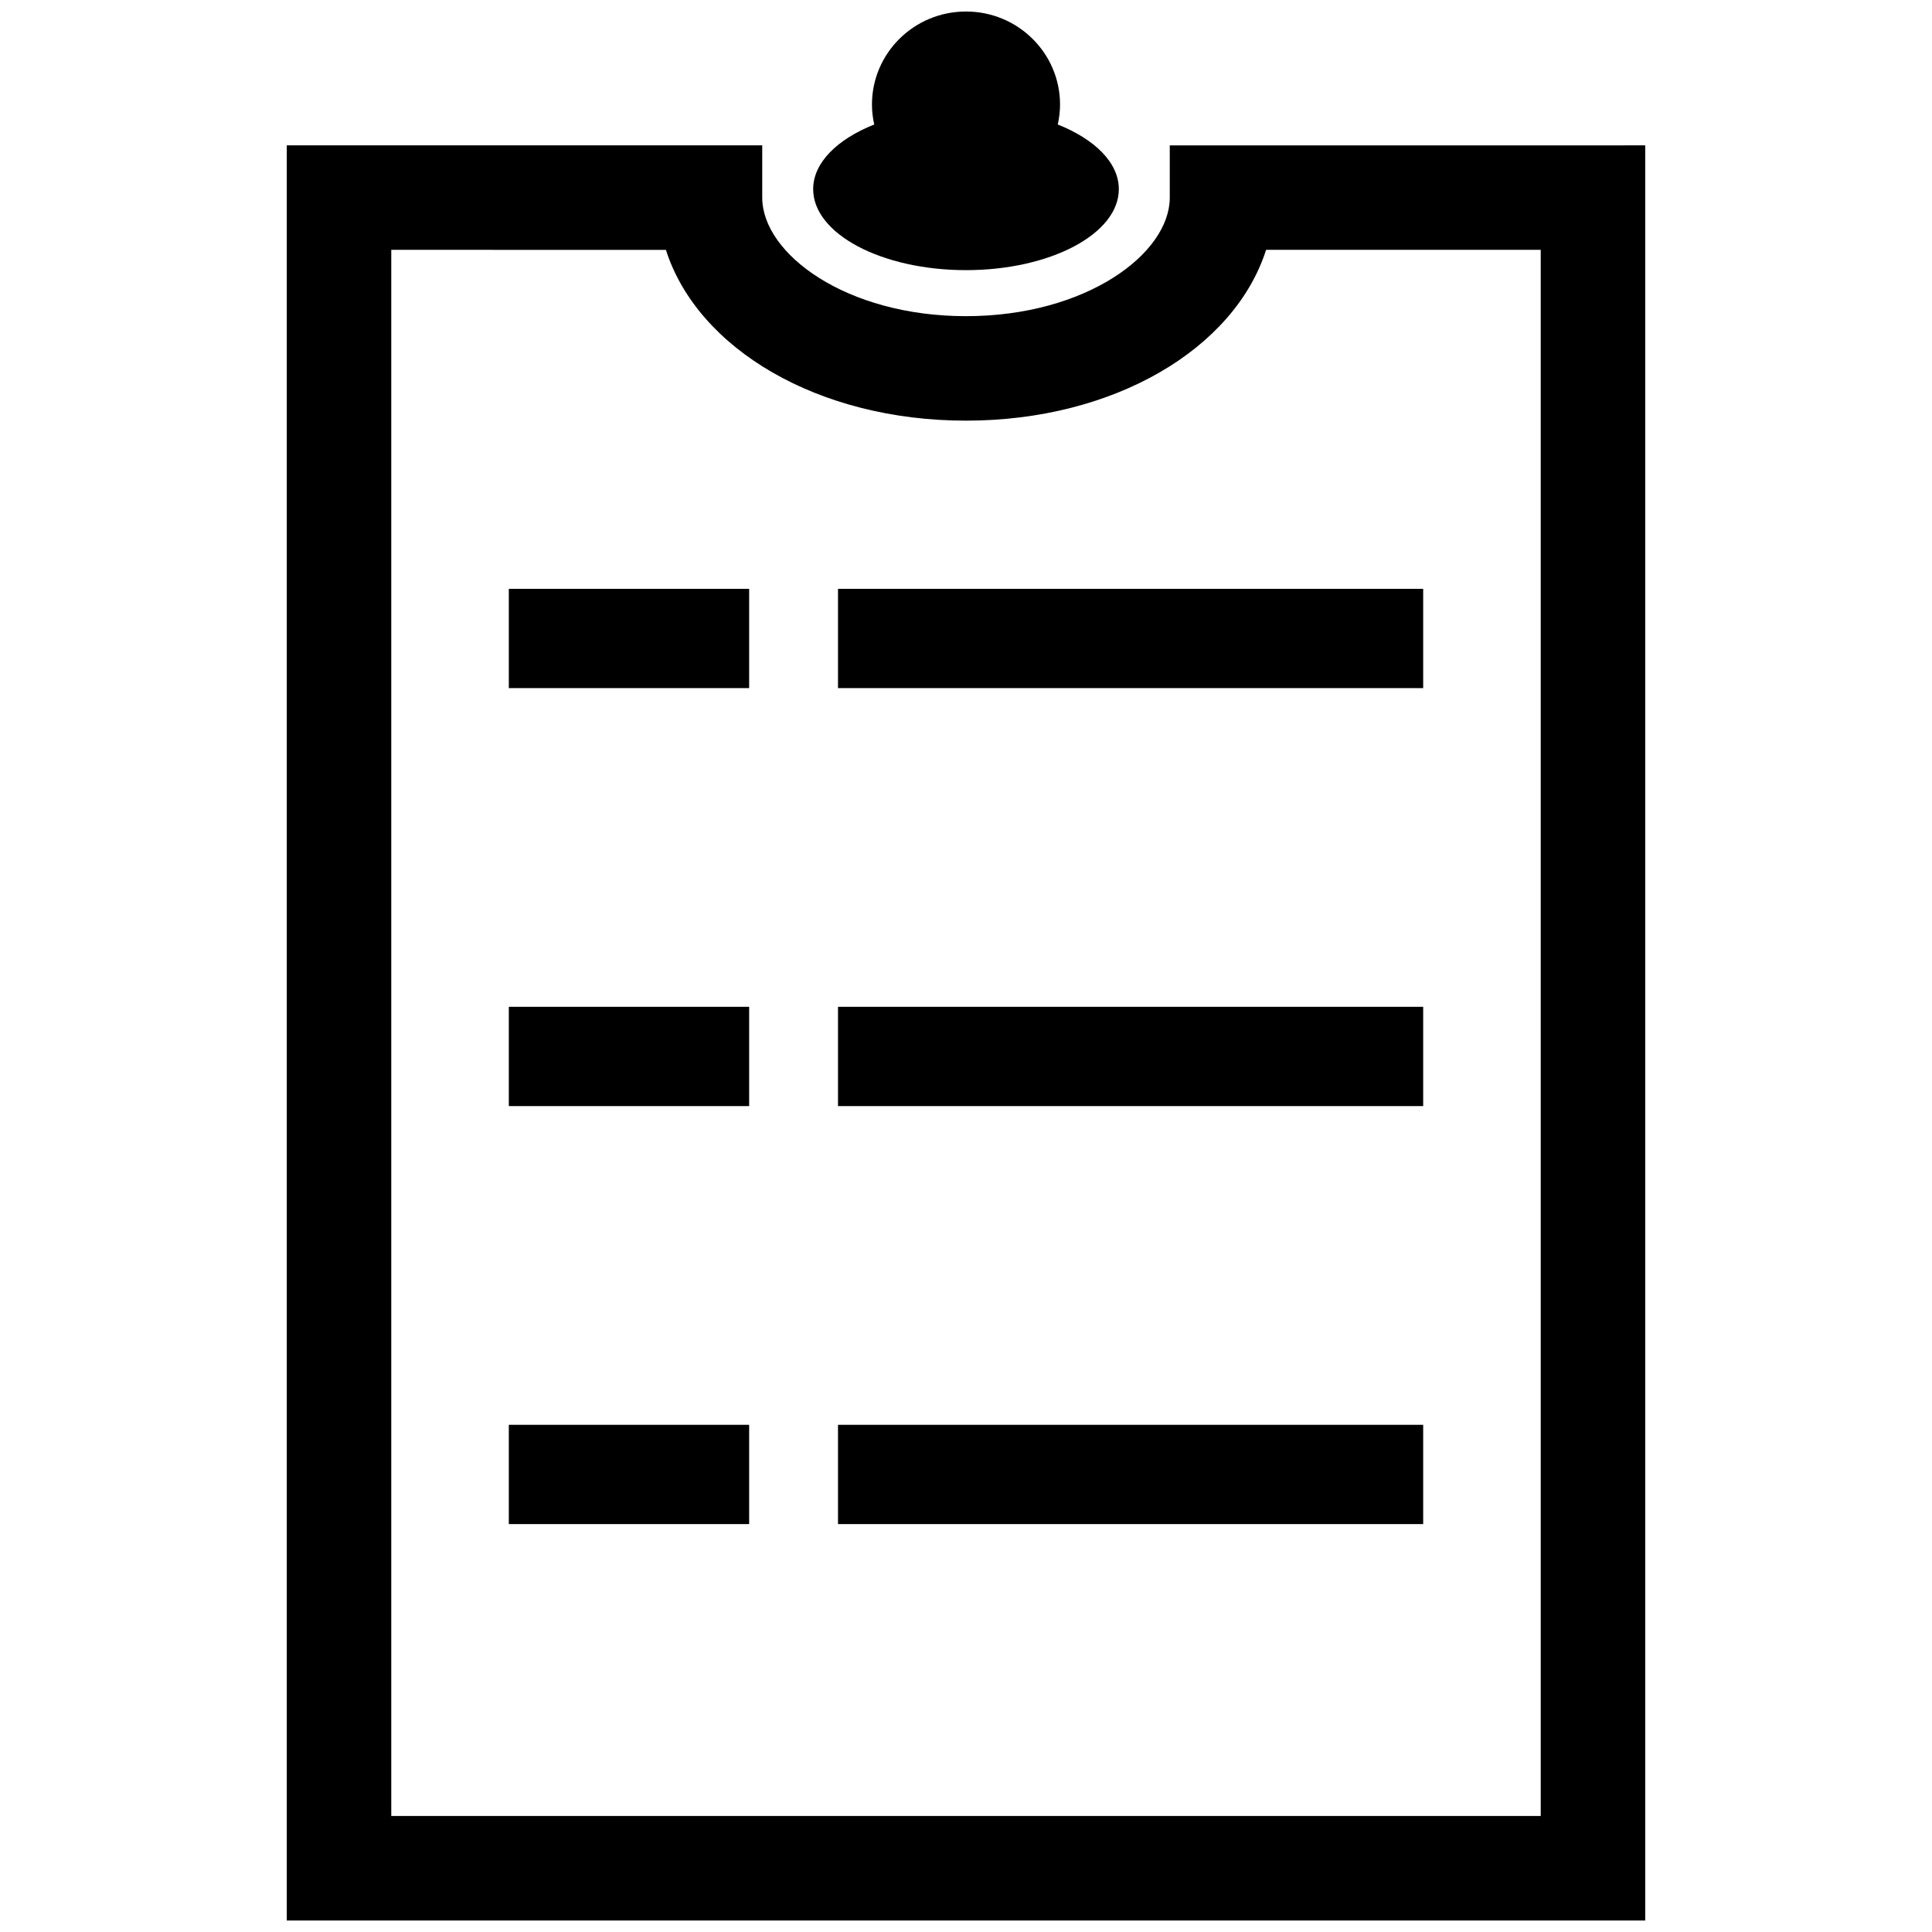 <?xml version="1.0" encoding="utf-8"?>
<!-- Generator: Adobe Illustrator 16.0.0, SVG Export Plug-In . SVG Version: 6.00 Build 0)  -->
<!DOCTYPE svg PUBLIC "-//W3C//DTD SVG 1.1//EN" "http://www.w3.org/Graphics/SVG/1.1/DTD/svg11.dtd">
<svg version="1.1" id="Layer_1" xmlns="http://www.w3.org/2000/svg" xmlns:xlink="http://www.w3.org/1999/xlink" x="0px" y="0px"
	 width="96px" height="96px" viewBox="0 0 96 96" enable-background="new 0 0 96 96" xml:space="preserve">
<g>
	<path d="M58.125,7.225V9.82c0,2.785-4.158,5.89-10.125,5.89s-10.125-3.104-10.125-5.892V7.223H14.25v88.206h67.5V7.223
		L58.125,7.225z M76.558,90.236H19.442V12.414l13.646,0.002c1.575,4.921,7.563,8.486,14.912,8.486s13.337-3.565,14.912-8.488h13.646
		V90.236z"/>
	<path d="M48,13.423c4.194,0,7.594-1.804,7.594-4.024c0-1.314-1.194-2.479-3.034-3.213c0.071-0.32,0.113-0.648,0.113-0.989
		c0-2.556-2.092-4.625-4.673-4.625s-4.673,2.069-4.673,4.625c0,0.341,0.042,0.669,0.113,0.989c-1.84,0.734-3.034,1.898-3.034,3.213
		C40.406,11.619,43.806,13.423,48,13.423z"/>
	<rect x="25.283" y="29.259" width="11.942" height="4.933"/>
	<rect x="41.64" y="29.259" width="29.077" height="4.933"/>
	<rect x="25.283" y="50.028" width="11.942" height="4.933"/>
	<rect x="41.64" y="50.028" width="29.077" height="4.933"/>
	<rect x="25.283" y="70.798" width="11.942" height="4.933"/>
	<rect x="41.64" y="70.798" width="29.077" height="4.933"/>
</g>
</svg>
